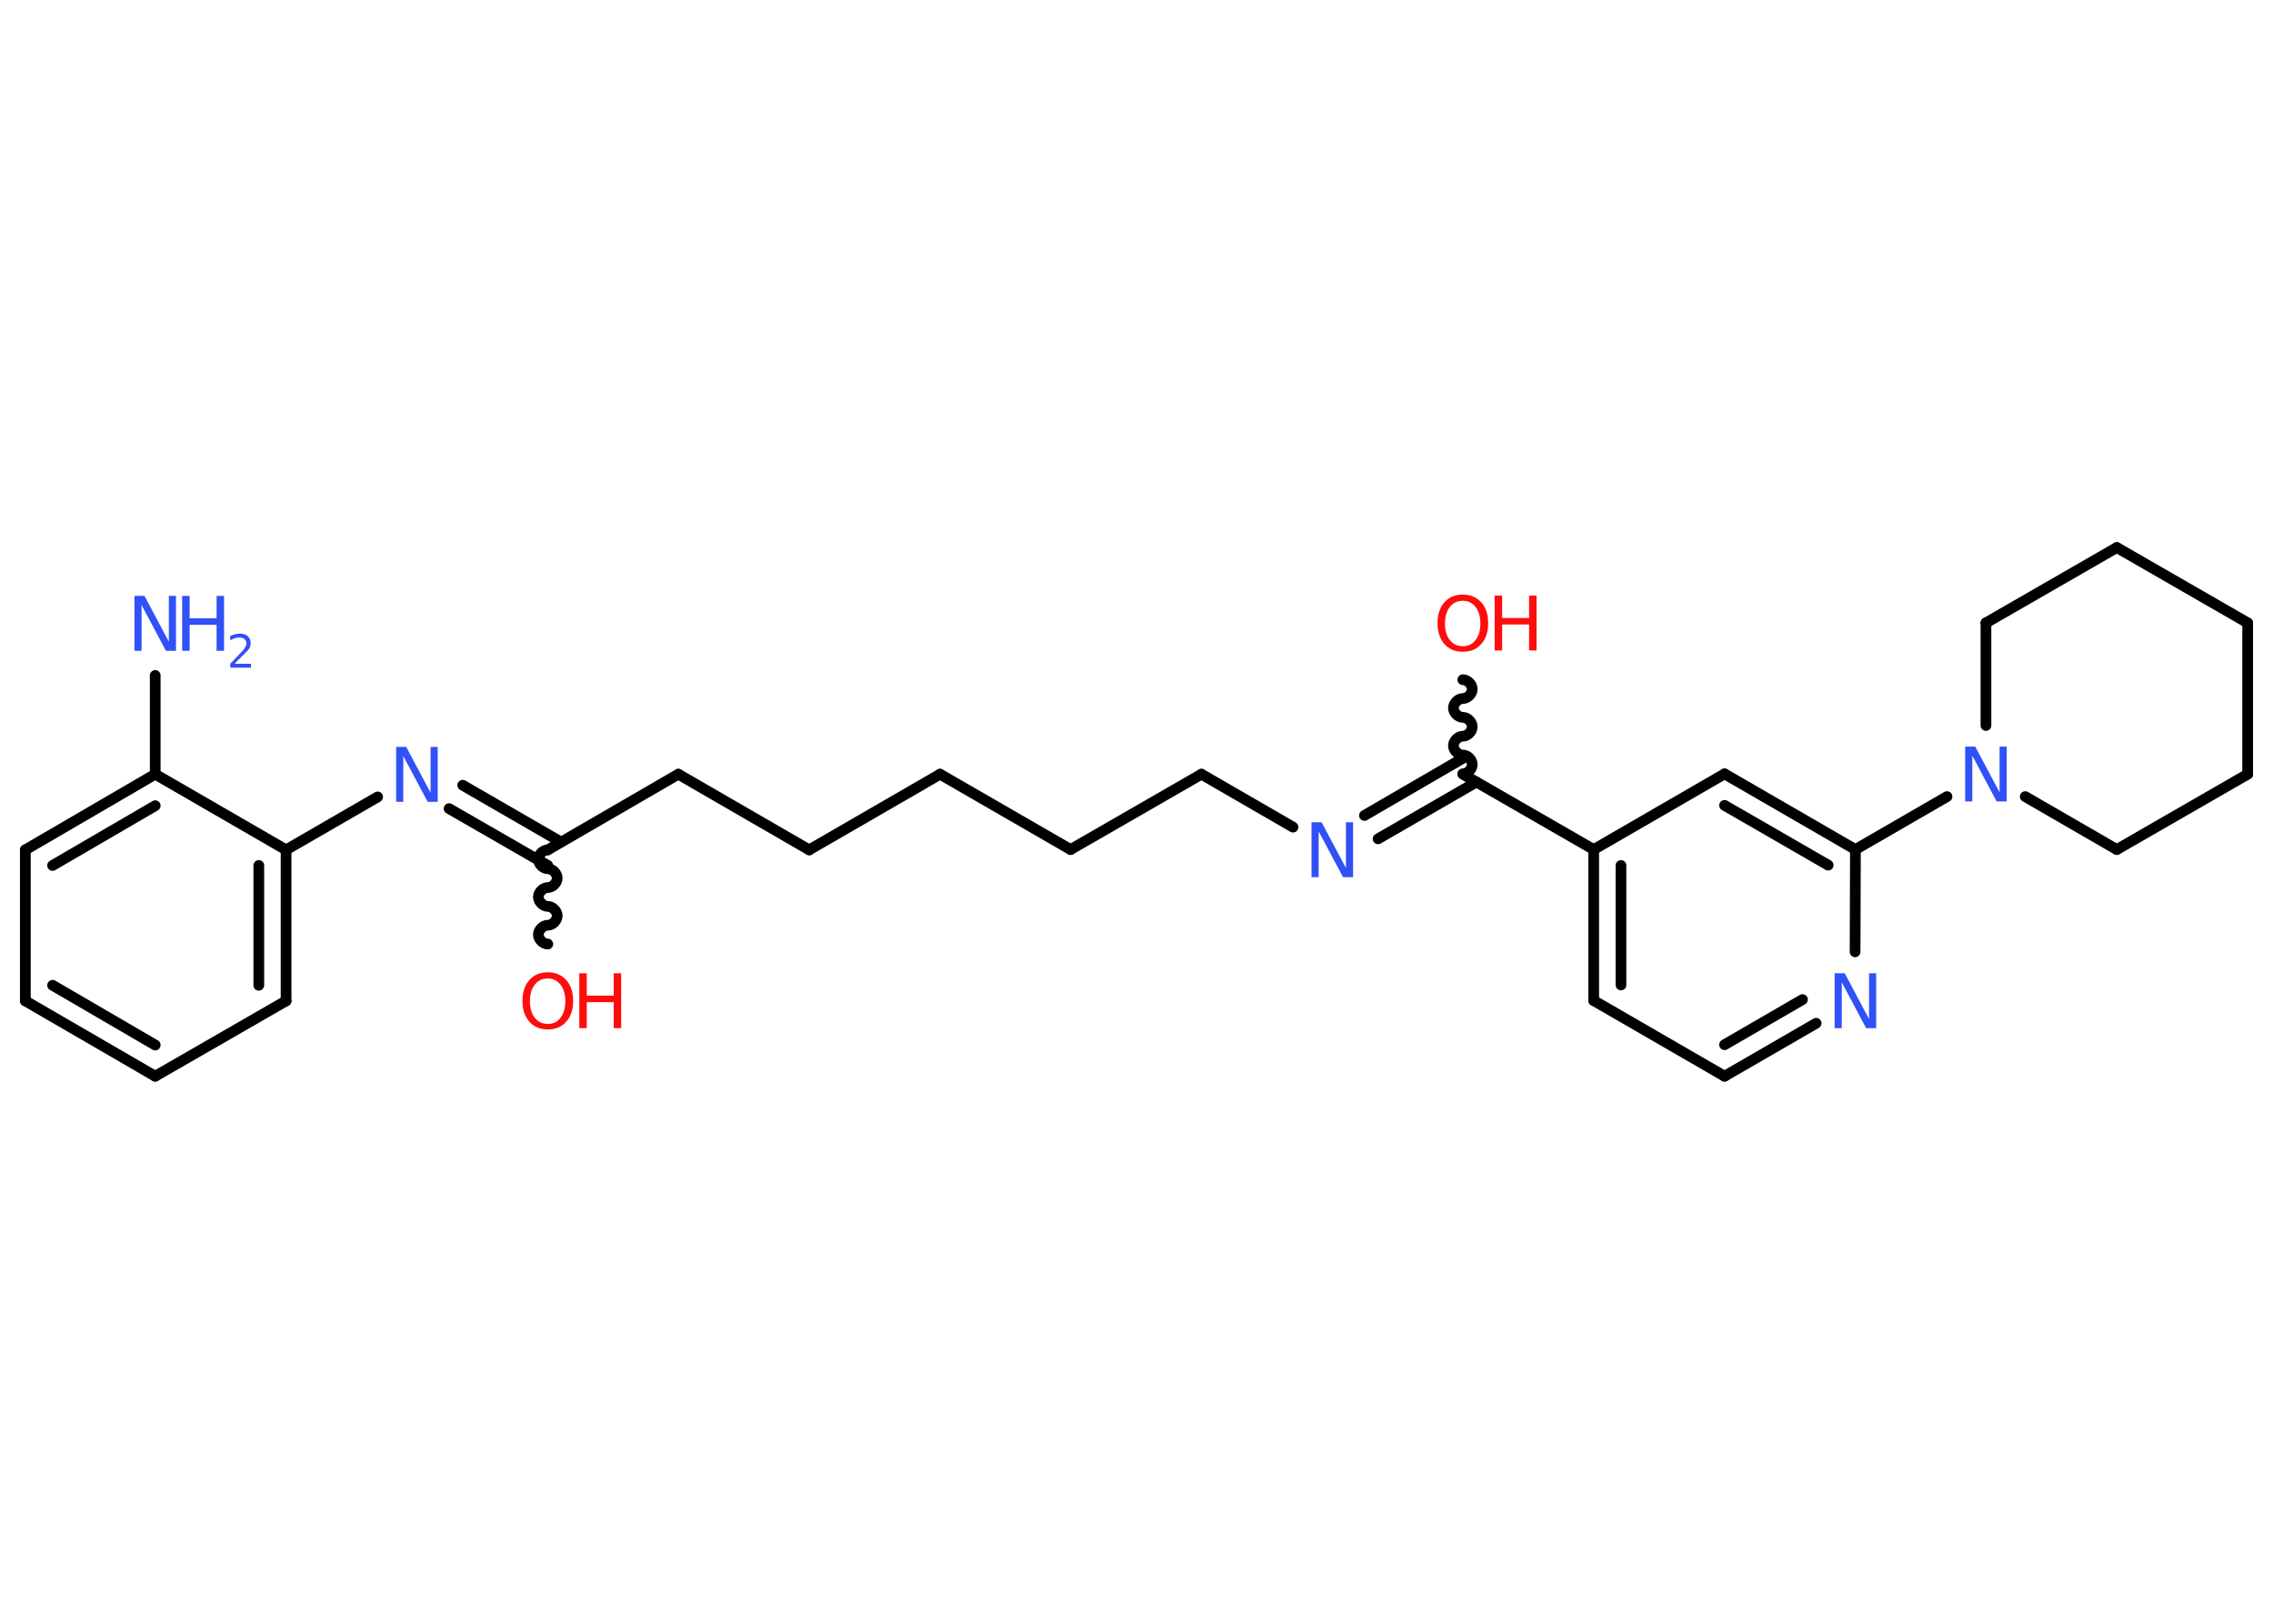 <?xml version='1.0' encoding='UTF-8'?>
<!DOCTYPE svg PUBLIC "-//W3C//DTD SVG 1.1//EN" "http://www.w3.org/Graphics/SVG/1.1/DTD/svg11.dtd">
<svg version='1.2' xmlns='http://www.w3.org/2000/svg' xmlns:xlink='http://www.w3.org/1999/xlink' width='70.0mm' height='50.0mm' viewBox='0 0 70.0 50.0'>
  <desc>Generated by the Chemistry Development Kit (http://github.com/cdk)</desc>
  <g stroke-linecap='round' stroke-linejoin='round' stroke='#000000' stroke-width='.33' fill='#3050F8'>
    <rect x='.0' y='.0' width='70.0' height='50.0' fill='#FFFFFF' stroke='none'/>
    <g id='mol1' class='mol'>
      <line id='mol1bnd1' class='bond' x1='4.78' y1='20.8' x2='4.78' y2='23.84'/>
      <g id='mol1bnd2' class='bond'>
        <line x1='4.78' y1='23.84' x2='.78' y2='26.17'/>
        <line x1='4.78' y1='24.81' x2='1.62' y2='26.65'/>
      </g>
      <line id='mol1bnd3' class='bond' x1='.78' y1='26.17' x2='.78' y2='30.82'/>
      <g id='mol1bnd4' class='bond'>
        <line x1='.78' y1='30.82' x2='4.78' y2='33.14'/>
        <line x1='1.62' y1='30.34' x2='4.78' y2='32.18'/>
      </g>
      <line id='mol1bnd5' class='bond' x1='4.78' y1='33.14' x2='8.81' y2='30.82'/>
      <g id='mol1bnd6' class='bond'>
        <line x1='8.81' y1='30.82' x2='8.81' y2='26.17'/>
        <line x1='7.97' y1='30.34' x2='7.97' y2='26.65'/>
      </g>
      <line id='mol1bnd7' class='bond' x1='4.78' y1='23.84' x2='8.81' y2='26.17'/>
      <line id='mol1bnd8' class='bond' x1='8.81' y1='26.17' x2='11.63' y2='24.54'/>
      <g id='mol1bnd9' class='bond'>
        <line x1='14.25' y1='24.18' x2='17.28' y2='25.93'/>
        <line x1='13.83' y1='24.9' x2='16.87' y2='26.65'/>
      </g>
      <path id='mol1bnd10' class='bond' d='M16.87 29.07c-.15 .0 -.29 -.15 -.29 -.29c-.0 -.15 .15 -.29 .29 -.29c.15 -.0 .29 -.15 .29 -.29c-.0 -.15 -.15 -.29 -.29 -.29c-.15 .0 -.29 -.15 -.29 -.29c-.0 -.15 .15 -.29 .29 -.29c.15 -.0 .29 -.15 .29 -.29c-.0 -.15 -.15 -.29 -.29 -.29c-.15 .0 -.29 -.15 -.29 -.29c-.0 -.15 .15 -.29 .29 -.29' fill='none' stroke='#000000' stroke-width='.33'/>
      <line id='mol1bnd11' class='bond' x1='16.87' y1='26.17' x2='20.89' y2='23.84'/>
      <line id='mol1bnd12' class='bond' x1='20.89' y1='23.84' x2='24.92' y2='26.17'/>
      <line id='mol1bnd13' class='bond' x1='24.92' y1='26.17' x2='28.95' y2='23.84'/>
      <line id='mol1bnd14' class='bond' x1='28.95' y1='23.84' x2='32.97' y2='26.16'/>
      <line id='mol1bnd15' class='bond' x1='32.97' y1='26.16' x2='37.0' y2='23.84'/>
      <line id='mol1bnd16' class='bond' x1='37.0' y1='23.84' x2='39.82' y2='25.47'/>
      <g id='mol1bnd17' class='bond'>
        <line x1='42.02' y1='25.11' x2='45.05' y2='23.35'/>
        <line x1='42.44' y1='25.83' x2='45.47' y2='24.08'/>
      </g>
      <path id='mol1bnd18' class='bond' d='M45.05 20.93c.15 -.0 .29 .15 .29 .29c.0 .15 -.15 .29 -.29 .29c-.15 .0 -.29 .15 -.29 .29c.0 .15 .15 .29 .29 .29c.15 -.0 .29 .15 .29 .29c.0 .15 -.15 .29 -.29 .29c-.15 .0 -.29 .15 -.29 .29c.0 .15 .15 .29 .29 .29c.15 -.0 .29 .15 .29 .29c.0 .15 -.15 .29 -.29 .29' fill='none' stroke='#000000' stroke-width='.33'/>
      <line id='mol1bnd19' class='bond' x1='45.05' y1='23.84' x2='49.08' y2='26.16'/>
      <g id='mol1bnd20' class='bond'>
        <line x1='49.08' y1='26.16' x2='49.08' y2='30.81'/>
        <line x1='49.92' y1='26.65' x2='49.92' y2='30.33'/>
      </g>
      <line id='mol1bnd21' class='bond' x1='49.08' y1='30.81' x2='53.11' y2='33.14'/>
      <g id='mol1bnd22' class='bond'>
        <line x1='53.11' y1='33.14' x2='55.93' y2='31.51'/>
        <line x1='53.11' y1='32.17' x2='55.51' y2='30.78'/>
      </g>
      <line id='mol1bnd23' class='bond' x1='57.13' y1='29.31' x2='57.14' y2='26.16'/>
      <line id='mol1bnd24' class='bond' x1='57.14' y1='26.16' x2='59.96' y2='24.53'/>
      <line id='mol1bnd25' class='bond' x1='61.16' y1='22.34' x2='61.16' y2='19.18'/>
      <line id='mol1bnd26' class='bond' x1='61.16' y1='19.18' x2='65.19' y2='16.86'/>
      <line id='mol1bnd27' class='bond' x1='65.19' y1='16.86' x2='69.22' y2='19.18'/>
      <line id='mol1bnd28' class='bond' x1='69.22' y1='19.18' x2='69.22' y2='23.84'/>
      <line id='mol1bnd29' class='bond' x1='69.22' y1='23.84' x2='65.19' y2='26.16'/>
      <line id='mol1bnd30' class='bond' x1='62.37' y1='24.53' x2='65.19' y2='26.16'/>
      <g id='mol1bnd31' class='bond'>
        <line x1='57.14' y1='26.16' x2='53.11' y2='23.83'/>
        <line x1='56.3' y1='26.64' x2='53.11' y2='24.8'/>
      </g>
      <line id='mol1bnd32' class='bond' x1='49.08' y1='26.16' x2='53.11' y2='23.83'/>
      <g id='mol1atm1' class='atom'>
        <path d='M4.14 18.35h.31l.75 1.41v-1.41h.22v1.69h-.31l-.75 -1.41v1.41h-.22v-1.69z' stroke='none'/>
        <path d='M5.61 18.35h.23v.69h.83v-.69h.23v1.69h-.23v-.8h-.83v.8h-.23v-1.69z' stroke='none'/>
        <path d='M7.25 20.44h.48v.12h-.64v-.12q.08 -.08 .21 -.22q.13 -.14 .17 -.18q.07 -.07 .09 -.13q.03 -.05 .03 -.1q.0 -.08 -.06 -.13q-.06 -.05 -.15 -.05q-.07 .0 -.14 .02q-.07 .02 -.15 .07v-.14q.08 -.03 .16 -.05q.07 -.02 .13 -.02q.16 .0 .25 .08q.09 .08 .09 .21q.0 .06 -.02 .12q-.02 .06 -.09 .13q-.02 .02 -.11 .11q-.09 .09 -.26 .26z' stroke='none'/>
      </g>
      <path id='mol1atm8' class='atom' d='M12.2 23.0h.31l.75 1.41v-1.41h.22v1.69h-.31l-.75 -1.41v1.41h-.22v-1.69z' stroke='none'/>
      <g id='mol1atm10' class='atom'>
        <path d='M16.87 30.13q-.25 .0 -.4 .19q-.15 .19 -.15 .51q.0 .32 .15 .51q.15 .19 .4 .19q.25 .0 .39 -.19q.15 -.19 .15 -.51q.0 -.32 -.15 -.51q-.15 -.19 -.39 -.19zM16.87 29.94q.35 .0 .57 .24q.21 .24 .21 .64q.0 .4 -.21 .64q-.21 .24 -.57 .24q-.36 .0 -.57 -.24q-.21 -.24 -.21 -.64q.0 -.4 .21 -.64q.21 -.24 .57 -.24z' stroke='none' fill='#FF0D0D'/>
        <path d='M17.84 29.97h.23v.69h.83v-.69h.23v1.69h-.23v-.8h-.83v.8h-.23v-1.69z' stroke='none' fill='#FF0D0D'/>
      </g>
      <path id='mol1atm16' class='atom' d='M40.39 25.32h.31l.75 1.41v-1.41h.22v1.69h-.31l-.75 -1.41v1.41h-.22v-1.69z' stroke='none'/>
      <g id='mol1atm18' class='atom'>
        <path d='M45.05 18.5q-.25 .0 -.4 .19q-.15 .19 -.15 .51q.0 .32 .15 .51q.15 .19 .4 .19q.25 .0 .39 -.19q.15 -.19 .15 -.51q.0 -.32 -.15 -.51q-.15 -.19 -.39 -.19zM45.05 18.31q.35 .0 .57 .24q.21 .24 .21 .64q.0 .4 -.21 .64q-.21 .24 -.57 .24q-.36 .0 -.57 -.24q-.21 -.24 -.21 -.64q.0 -.4 .21 -.64q.21 -.24 .57 -.24z' stroke='none' fill='#FF0D0D'/>
        <path d='M46.03 18.34h.23v.69h.83v-.69h.23v1.69h-.23v-.8h-.83v.8h-.23v-1.69z' stroke='none' fill='#FF0D0D'/>
      </g>
      <path id='mol1atm22' class='atom' d='M56.5 29.97h.31l.75 1.41v-1.41h.22v1.69h-.31l-.75 -1.41v1.41h-.22v-1.69z' stroke='none'/>
      <path id='mol1atm24' class='atom' d='M60.52 22.99h.31l.75 1.41v-1.41h.22v1.69h-.31l-.75 -1.41v1.41h-.22v-1.69z' stroke='none'/>
    </g>
  </g>
</svg>

